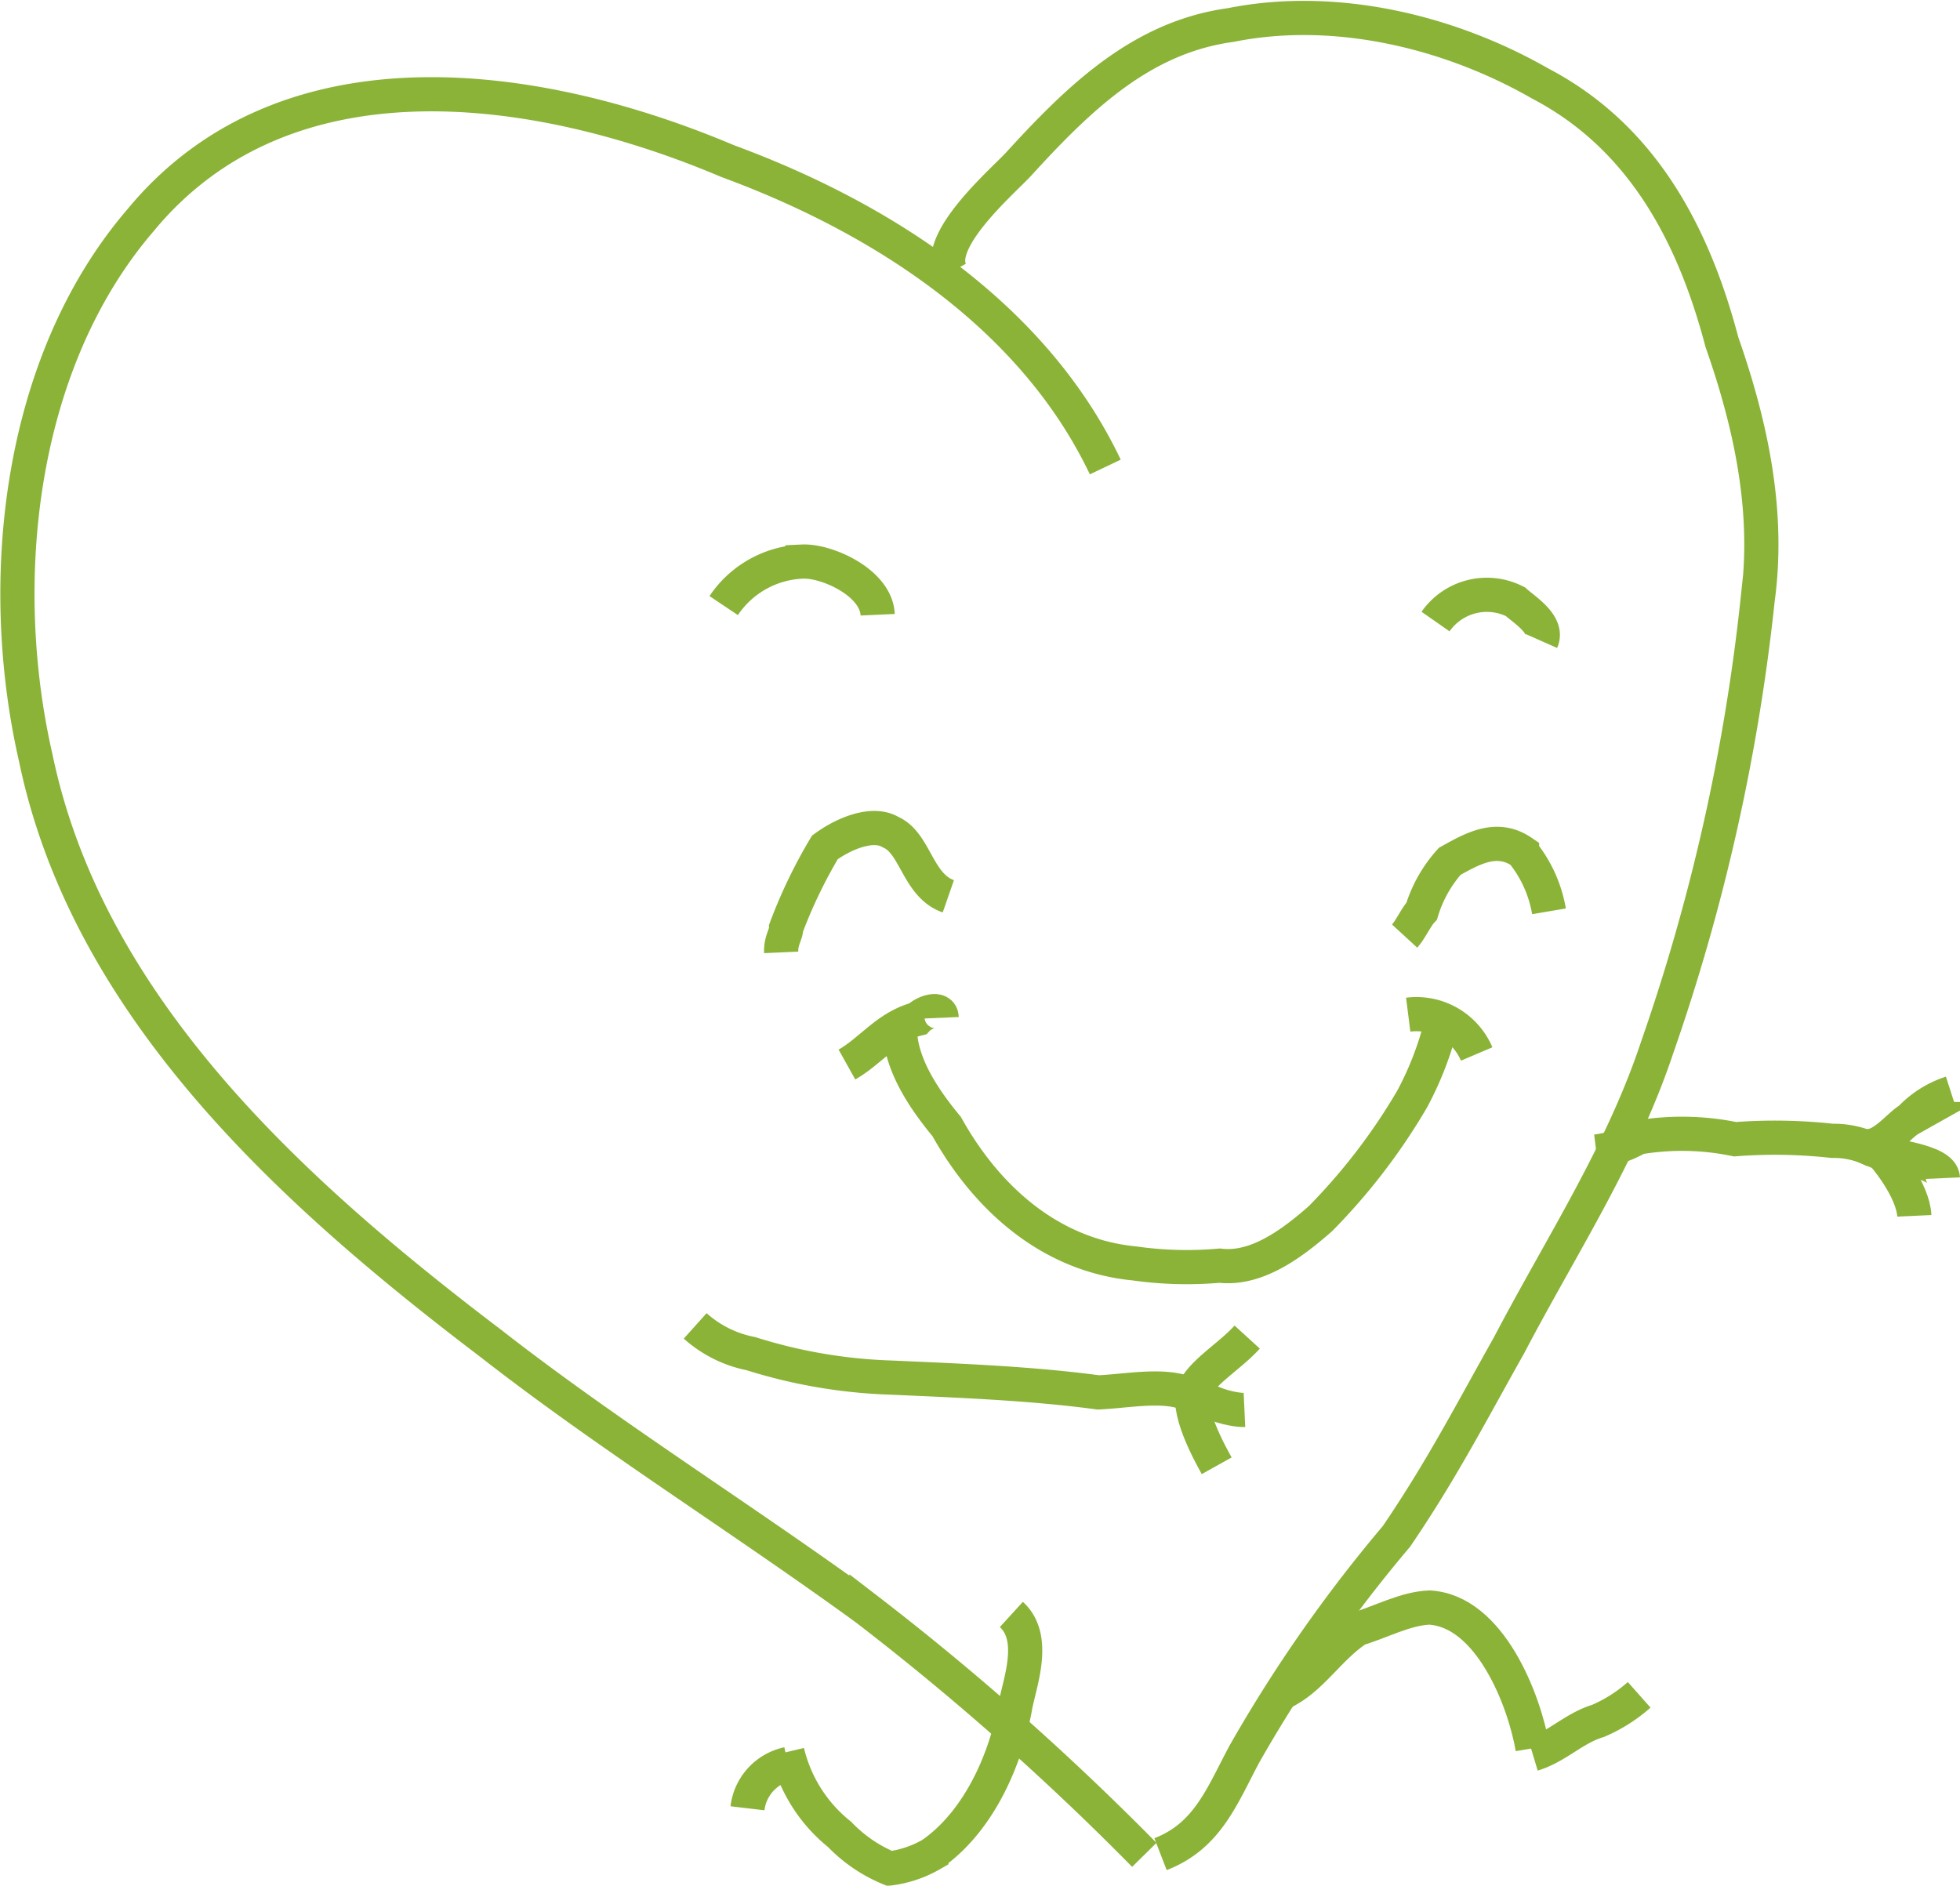 <svg xmlns="http://www.w3.org/2000/svg" width="114.686" height="110.353" viewBox="0 0 114.686 110.353">
  <g id="Group_256" data-name="Group 256" transform="translate(1.02 1.051)">
    <path id="Path_312" data-name="Path 312" d="M330.283,1011.978c1.382-.772,2.379-2.237,4.132-2.672.338-.37,1.384-.772,1.415-.065" transform="translate(-281.747 -950.731)" fill="none" stroke="#8ab337" stroke-miterlimit="10" stroke-width="2"/>
    <path id="Path_313" data-name="Path 313" d="M370.888,1009.109a3.831,3.831,0,0,1,4.006,2.3" transform="translate(-289.509 -950.779)" fill="none" stroke="#8ab337" stroke-miterlimit="10" stroke-width="2"/>
    <path id="Path_314" data-name="Path 314" d="M355.46,1035.416c.661-1.094,2.043-1.865,3.057-2.976" transform="translate(-286.559 -955.24)" fill="none" stroke="#8ab337" stroke-miterlimit="10" stroke-width="2"/>
    <path id="Path_315" data-name="Path 315" d="M355.435,1035.682c-.3,1.077,2.2,1.673,2.911,1.64" transform="translate(-286.55 -955.86)" fill="none" stroke="#8ab337" stroke-miterlimit="10" stroke-width="2"/>
    <path id="Path_316" data-name="Path 316" d="M355.422,1036.119c-.658,1.094.886,3.861,1.272,4.553" transform="translate(-286.521 -955.943)" fill="none" stroke="#8ab337" stroke-miterlimit="10" stroke-width="2"/>
    <g id="Group_255" data-name="Group 255" transform="translate(0 0)">
      <path id="Path_317" data-name="Path 317" d="M333.929,964.328c-4.184-8.793-12.955-14.538-22.092-17.9-11.088-4.7-25.845-6.861-34.357,3.456-7.184,8.365-8.491,21.191-6.129,31.485,3.025,14.519,14.866,25.326,26.619,34.246,6.865,5.362,14.65,10.207,21.984,15.546a157.627,157.627,0,0,1,16.258,14.388" transform="translate(-270.275 -938.049)" fill="none" stroke="#8ab337" stroke-miterlimit="10" stroke-width="2"/>
      <path id="Path_318" data-name="Path 318" d="M337.769,951.866c-1.03-1.845,3.066-5.342,3.967-6.328,3.6-3.946,7.226-7.422,12.4-8.13,6.091-1.223,12.782.363,18.123,3.429,5.811,3.044,8.9,8.577,10.619,15.119,1.63,4.653,2.81,9.8,2.1,15.034a117.079,117.079,0,0,1-5.893,26.272c-2.081,6.242-5.617,11.6-8.663,17.417-2.187,3.882-3.924,7.27-6.582,11.174a84.21,84.21,0,0,0-8.877,12.7c-1.308,2.423-2.143,4.826-4.931,5.9" transform="translate(-283.146 -936.994)" fill="none" stroke="#8ab337" stroke-miterlimit="10" stroke-width="2"/>
      <path id="Path_319" data-name="Path 319" d="M330.379,979.438c-.086-1.888-2.981-3.175-4.4-3.111a5.816,5.816,0,0,0-4.61,2.575" transform="translate(-280.043 -944.513)" fill="none" stroke="#8ab337" stroke-miterlimit="10" stroke-width="2"/>
      <path id="Path_320" data-name="Path 320" d="M379.064,981.435c.428-.965-1.03-1.845-1.523-2.3a3.662,3.662,0,0,0-4.676,1.16" transform="translate(-289.887 -944.971)" fill="none" stroke="#8ab337" stroke-miterlimit="10" stroke-width="2"/>
    </g>
    <path id="Path_321" data-name="Path 321" d="M325.527,1002.884c-.032-.708.307-1.079.29-1.433a29.271,29.271,0,0,1,2.267-4.712c1.028-.757,2.766-1.545,3.859-.885,1.449.643,1.562,3.12,3.364,3.747" transform="translate(-280.837 -948.199)" fill="none" stroke="#8ab337" stroke-miterlimit="10" stroke-width="2"/>
    <path id="Path_322" data-name="Path 322" d="M370.628,1002.149c.34-.37.661-1.1,1-1.465a7.726,7.726,0,0,1,1.641-2.911c1.382-.772,2.765-1.545,4.23-.547a7.479,7.479,0,0,1,1.576,3.474" transform="translate(-289.459 -948.418)" fill="none" stroke="#8ab337" stroke-miterlimit="10" stroke-width="2"/>
    <path id="Path_323" data-name="Path 323" d="M334.119,1010.345c.1,2.123,1.61,4.182,2.736,5.548,2.316,4.15,6.016,7.528,11,8.009a21.8,21.8,0,0,0,4.97.129c2.139.256,4.2-1.256,5.9-2.752a35.512,35.512,0,0,0,5.355-6.981,18.944,18.944,0,0,0,1.593-3.973" transform="translate(-282.48 -951.012)" fill="none" stroke="#8ab337" stroke-miterlimit="10" stroke-width="2"/>
    <path id="Path_324" data-name="Path 324" d="M319.306,1031.629a6.867,6.867,0,0,0,3.266,1.626,30.41,30.41,0,0,0,8.219,1.4c3.91.176,8.172.335,12.1.866,1.771-.081,3.877-.531,5.325.112" transform="translate(-279.648 -955.085)" fill="none" stroke="#8ab337" stroke-miterlimit="10" stroke-width="2"/>
    <path id="Path_325" data-name="Path 325" d="M384.494,1018.763a6.513,6.513,0,0,0,2.443-.82,15.334,15.334,0,0,1,5.678.1,30.51,30.51,0,0,1,5.679.095,5.135,5.135,0,0,1,2.511.6" transform="translate(-292.11 -952.424)" fill="none" stroke="#8ab337" stroke-miterlimit="10" stroke-width="2"/>
    <path id="Path_326" data-name="Path 326" d="M403.763,1017.846c1.077.3,2.075-1.157,2.766-1.545a5.711,5.711,0,0,1,2.413-1.528" transform="translate(-295.793 -951.863)" fill="none" stroke="#8ab337" stroke-miterlimit="10" stroke-width="2"/>
    <path id="Path_327" data-name="Path 327" d="M404.98,1018.074c.016.354-.338.371-.32.726.721.32,3.922.531,3.971,1.591" transform="translate(-295.965 -952.494)" fill="none" stroke="#8ab337" stroke-miterlimit="10" stroke-width="2"/>
    <path id="Path_328" data-name="Path 328" d="M404.179,1018.115c1.111,1.013,2.623,3.071,2.688,4.488" transform="translate(-295.873 -952.501)" fill="none" stroke="#8ab337" stroke-miterlimit="10" stroke-width="2"/>
    <path id="Path_329" data-name="Path 329" d="M339.081,1052.508c1.48,1.351.531,3.877.242,5.307-.562,3.218-2.17,6.835-4.921,8.735a6.552,6.552,0,0,1-2.443.822,8.545,8.545,0,0,1-2.929-1.994,8.772,8.772,0,0,1-3.057-4.826" transform="translate(-280.923 -959.076)" fill="none" stroke="#8ab337" stroke-miterlimit="10" stroke-width="2"/>
    <path id="Path_330" data-name="Path 330" d="M325.454,1063.328a3.011,3.011,0,0,0-2.365,2.591" transform="translate(-280.371 -961.145)" fill="none" stroke="#8ab337" stroke-miterlimit="10" stroke-width="2"/>
    <path id="Path_331" data-name="Path 331" d="M361.728,1057.009c1.738-.786,2.718-2.606,4.439-3.747,1.4-.419,2.784-1.191,4.2-1.256,3.554.193,5.566,5.42,6.048,8.236" transform="translate(-287.758 -958.98)" fill="none" stroke="#8ab337" stroke-miterlimit="10" stroke-width="2"/>
    <path id="Path_332" data-name="Path 332" d="M379.9,1061.8c1.4-.419,2.413-1.53,3.813-1.948a8.91,8.91,0,0,0,2.412-1.528" transform="translate(-291.232 -960.189)" fill="none" stroke="#8ab337" stroke-miterlimit="10" stroke-width="2"/>
  </g>
</svg>
